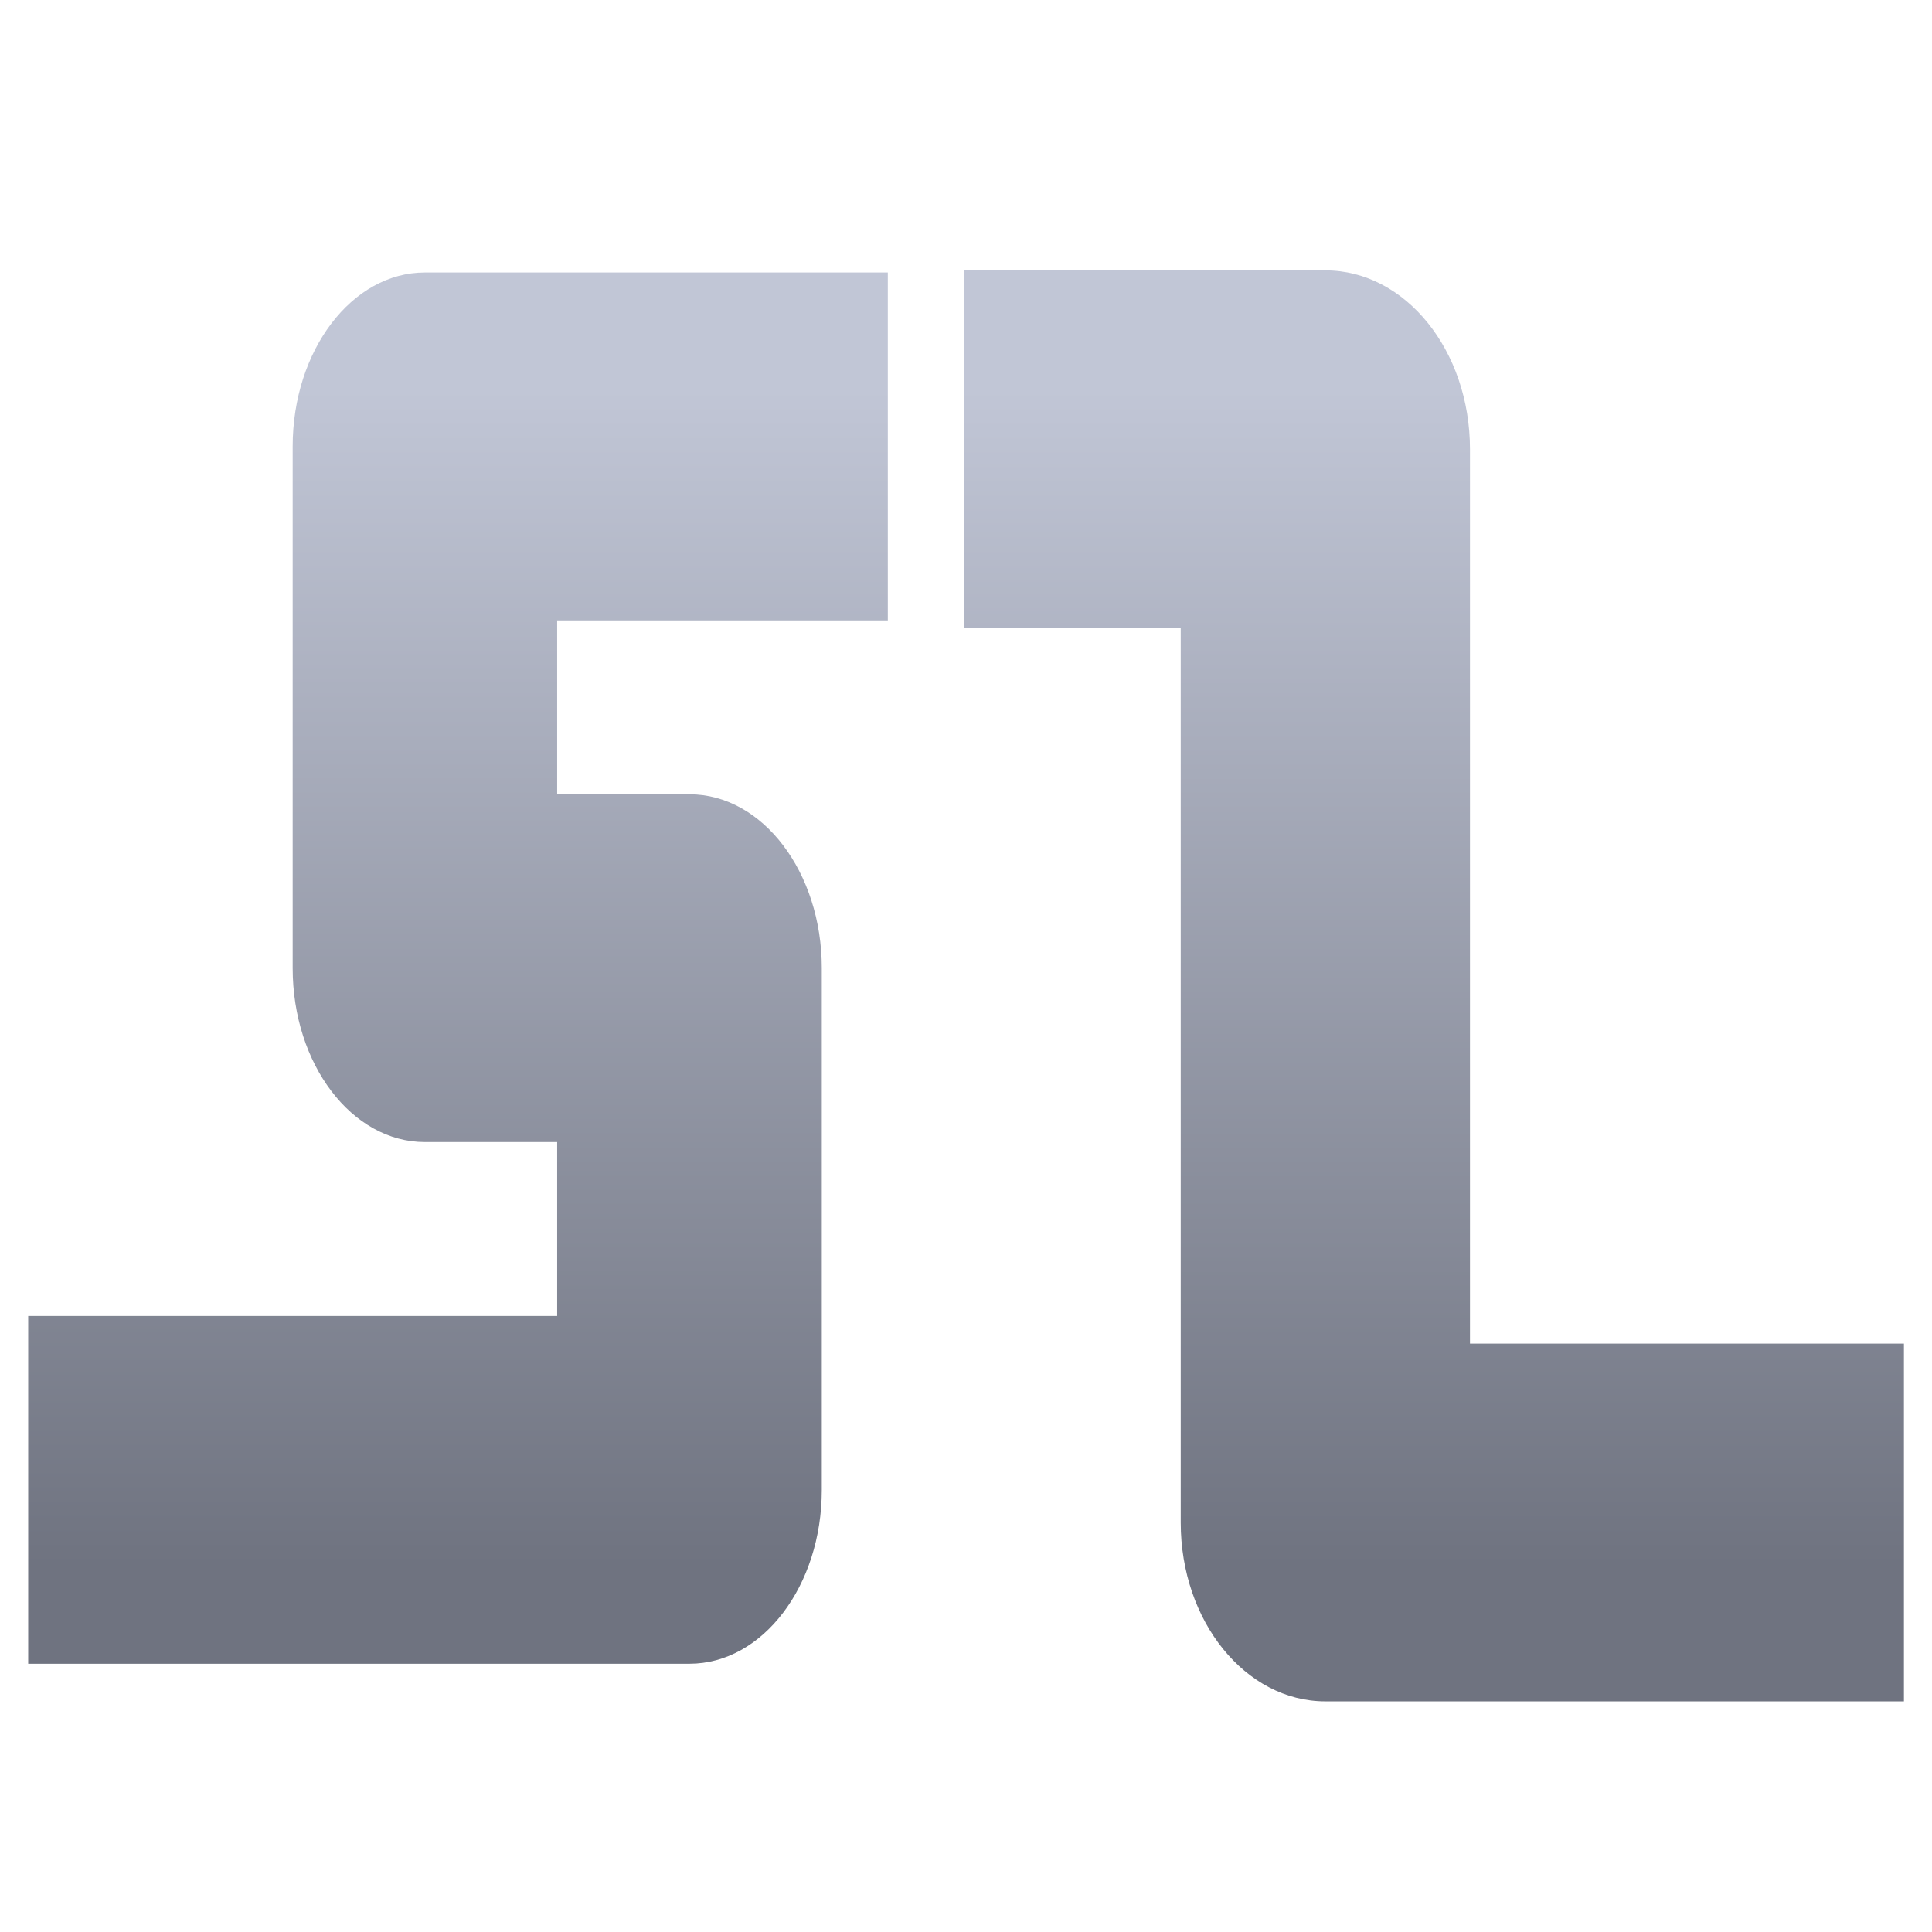 <svg xmlns="http://www.w3.org/2000/svg" xmlns:xlink="http://www.w3.org/1999/xlink" width="64" height="64" viewBox="0 0 64 64" version="1.1"><defs><linearGradient id="linear0" gradientUnits="userSpaceOnUse" x1="0" y1="0" x2="0" y2="1" gradientTransform="matrix(59.77,0,0,39.303,2.285,12.72)"><stop offset="0" style="stop-color:#c1c6d6;stop-opacity:1;"/><stop offset="1" style="stop-color:#6f7380;stop-opacity:1;"/></linearGradient><linearGradient id="linear1" gradientUnits="userSpaceOnUse" x1="0" y1="0" x2="0" y2="1" gradientTransform="matrix(59.77,0,0,39.303,2.285,12.72)"><stop offset="0" style="stop-color:#c1c6d6;stop-opacity:1;"/><stop offset="1" style="stop-color:#6f7380;stop-opacity:1;"/></linearGradient></defs><g id="surface1"><path style=" stroke:none;fill-rule:nonzero;fill:url(#linear0);" d="M 14.074 9.027 C 11.656 9.027 9.695 11.609 9.695 14.789 L 9.695 32.07 C 9.695 35.254 11.656 37.832 14.074 37.832 L 18.457 37.832 L 18.457 43.594 L 0.934 43.594 L 0.934 55.113 L 22.84 55.113 C 25.262 55.113 27.223 52.535 27.223 49.355 L 27.223 32.07 C 27.223 28.891 25.262 26.312 22.84 26.312 L 18.457 26.312 L 18.457 20.551 L 29.41 20.551 L 29.41 9.027 Z M 14.074 9.027 "/><path style=" stroke:none;fill-rule:nonzero;fill:url(#linear1);" d="M 31.926 20.809 L 39.113 20.809 L 39.113 50.438 C 39.113 53.707 41.258 56.359 43.906 56.359 L 63.07 56.359 L 63.07 44.508 L 48.695 44.508 L 48.695 14.883 C 48.695 11.609 46.555 8.957 43.906 8.957 L 31.926 8.957 Z M 31.926 20.809 "/></g></svg>

